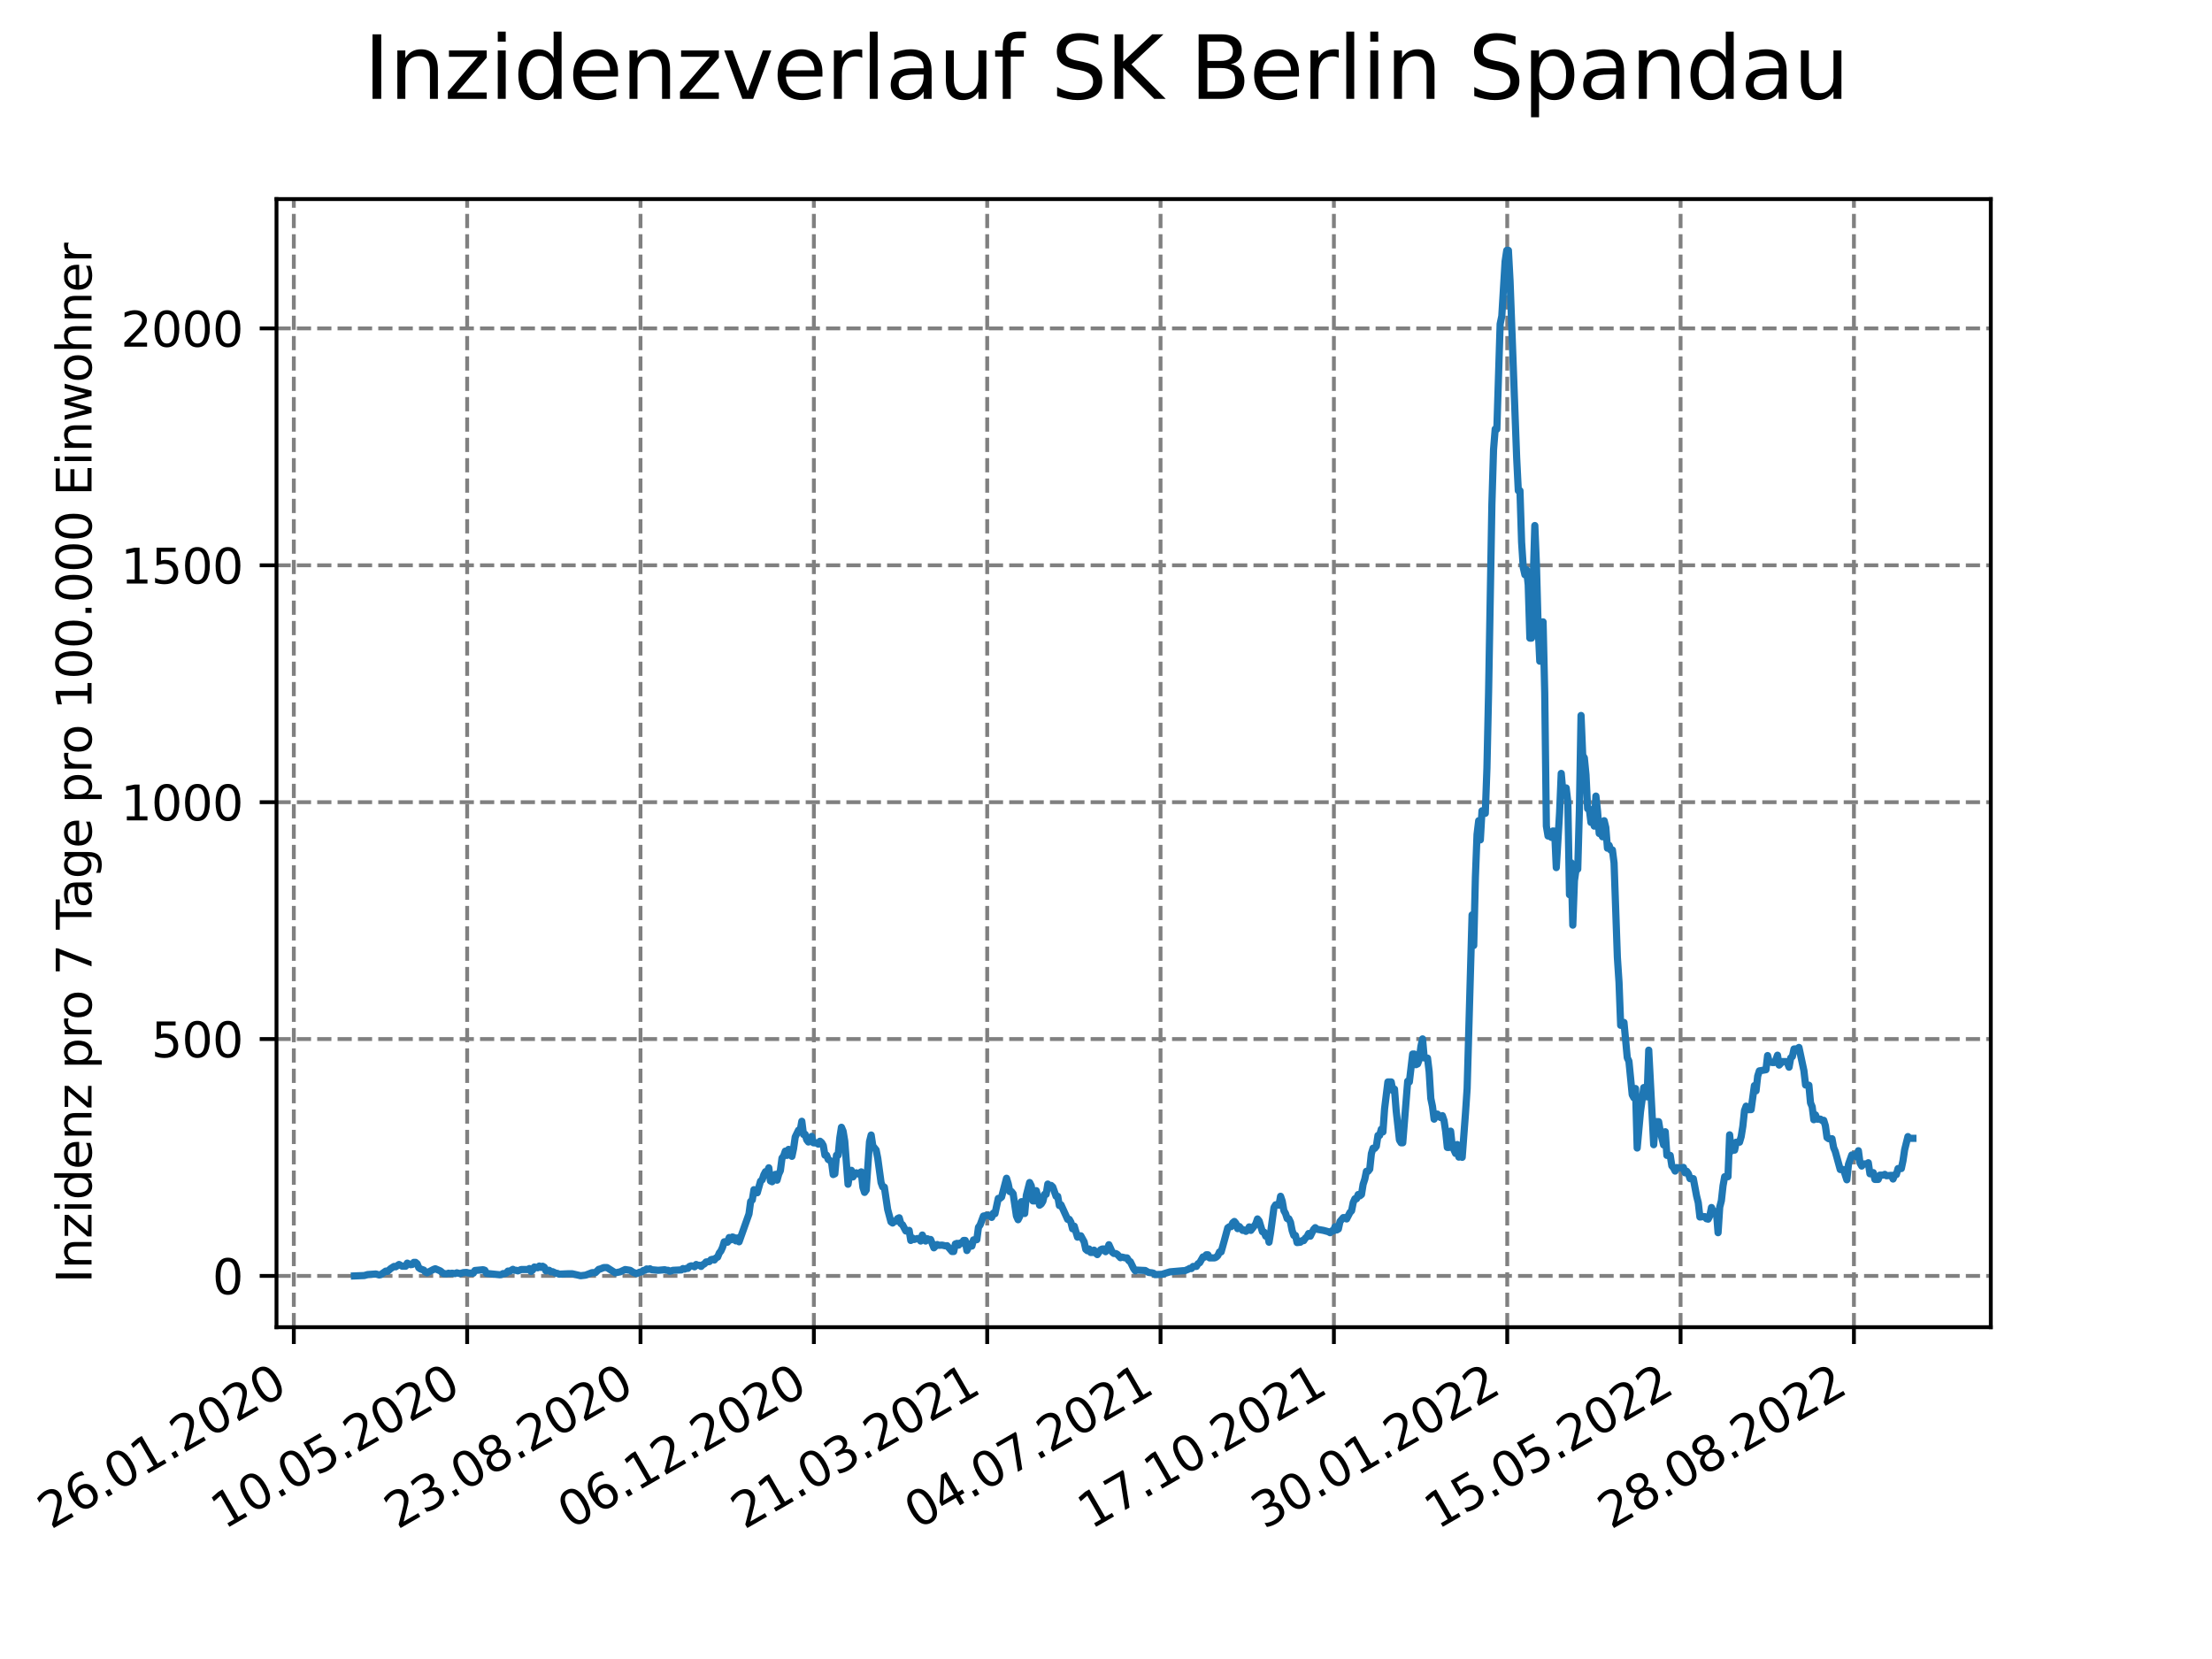 <?xml version="1.0" encoding="utf-8" standalone="no"?>
<!DOCTYPE svg PUBLIC "-//W3C//DTD SVG 1.1//EN"
  "http://www.w3.org/Graphics/SVG/1.1/DTD/svg11.dtd">
<svg xmlns:xlink="http://www.w3.org/1999/xlink" width="460.8pt" height="345.6pt" viewBox="0 0 460.8 345.6" xmlns="http://www.w3.org/2000/svg" version="1.1">
 <defs>
  <style type="text/css">*{stroke-linejoin: round; stroke-linecap: butt}</style>
 </defs>
 <g id="figure_1">
  <g id="patch_1">
   <path d="M 0 345.6 
L 460.8 345.6 
L 460.8 0 
L 0 0 
z
" style="fill: #ffffff"/>
  </g>
  <g id="axes_1">
   <g id="patch_2">
    <path d="M 57.6 276.48 
L 414.72 276.48 
L 414.72 41.472 
L 57.6 41.472 
z
" style="fill: #ffffff"/>
   </g>
   <g id="matplotlib.axis_1">
    <g id="xtick_1">
     <g id="line2d_1">
      <path d="M 61.208 276.48 
L 61.208 41.472 
" clip-path="url(#p1d74c881d7)" style="fill: none; stroke-dasharray: 2.96,1.28; stroke-dashoffset: 0; stroke: #808080; stroke-width: 0.8"/>
     </g>
     <g id="line2d_2">
      <defs>
       <path id="ma213cc1e98" d="M 0 0 
L 0 3.5 
" style="stroke: #000000; stroke-width: 0.8"/>
      </defs>
      <g>
       <use xlink:href="#ma213cc1e98" x="61.208" y="276.48" style="stroke: #000000; stroke-width: 0.8"/>
      </g>
     </g>
     <g id="text_1">
      <!-- 26.01.2020 -->
      <g transform="translate(10.583 318.689) rotate(-30) scale(0.1 -0.1)">
       <defs>
        <path id="DejaVuSans-32" d="M 1228 531 
L 3431 531 
L 3431 0 
L 469 0 
L 469 531 
Q 828 903 1448 1529 
Q 2069 2156 2228 2338 
Q 2531 2678 2651 2914 
Q 2772 3150 2772 3378 
Q 2772 3750 2511 3984 
Q 2250 4219 1831 4219 
Q 1534 4219 1204 4116 
Q 875 4013 500 3803 
L 500 4441 
Q 881 4594 1212 4672 
Q 1544 4750 1819 4750 
Q 2544 4750 2975 4387 
Q 3406 4025 3406 3419 
Q 3406 3131 3298 2873 
Q 3191 2616 2906 2266 
Q 2828 2175 2409 1742 
Q 1991 1309 1228 531 
z
" transform="scale(0.016)"/>
        <path id="DejaVuSans-36" d="M 2113 2584 
Q 1688 2584 1439 2293 
Q 1191 2003 1191 1497 
Q 1191 994 1439 701 
Q 1688 409 2113 409 
Q 2538 409 2786 701 
Q 3034 994 3034 1497 
Q 3034 2003 2786 2293 
Q 2538 2584 2113 2584 
z
M 3366 4563 
L 3366 3988 
Q 3128 4100 2886 4159 
Q 2644 4219 2406 4219 
Q 1781 4219 1451 3797 
Q 1122 3375 1075 2522 
Q 1259 2794 1537 2939 
Q 1816 3084 2150 3084 
Q 2853 3084 3261 2657 
Q 3669 2231 3669 1497 
Q 3669 778 3244 343 
Q 2819 -91 2113 -91 
Q 1303 -91 875 529 
Q 447 1150 447 2328 
Q 447 3434 972 4092 
Q 1497 4750 2381 4750 
Q 2619 4750 2861 4703 
Q 3103 4656 3366 4563 
z
" transform="scale(0.016)"/>
        <path id="DejaVuSans-2e" d="M 684 794 
L 1344 794 
L 1344 0 
L 684 0 
L 684 794 
z
" transform="scale(0.016)"/>
        <path id="DejaVuSans-30" d="M 2034 4250 
Q 1547 4250 1301 3770 
Q 1056 3291 1056 2328 
Q 1056 1369 1301 889 
Q 1547 409 2034 409 
Q 2525 409 2770 889 
Q 3016 1369 3016 2328 
Q 3016 3291 2770 3770 
Q 2525 4250 2034 4250 
z
M 2034 4750 
Q 2819 4750 3233 4129 
Q 3647 3509 3647 2328 
Q 3647 1150 3233 529 
Q 2819 -91 2034 -91 
Q 1250 -91 836 529 
Q 422 1150 422 2328 
Q 422 3509 836 4129 
Q 1250 4750 2034 4750 
z
" transform="scale(0.016)"/>
        <path id="DejaVuSans-31" d="M 794 531 
L 1825 531 
L 1825 4091 
L 703 3866 
L 703 4441 
L 1819 4666 
L 2450 4666 
L 2450 531 
L 3481 531 
L 3481 0 
L 794 0 
L 794 531 
z
" transform="scale(0.016)"/>
       </defs>
       <use xlink:href="#DejaVuSans-32"/>
       <use xlink:href="#DejaVuSans-36" x="63.623"/>
       <use xlink:href="#DejaVuSans-2e" x="127.246"/>
       <use xlink:href="#DejaVuSans-30" x="159.033"/>
       <use xlink:href="#DejaVuSans-31" x="222.656"/>
       <use xlink:href="#DejaVuSans-2e" x="286.279"/>
       <use xlink:href="#DejaVuSans-32" x="318.066"/>
       <use xlink:href="#DejaVuSans-30" x="381.689"/>
       <use xlink:href="#DejaVuSans-32" x="445.312"/>
       <use xlink:href="#DejaVuSans-30" x="508.936"/>
      </g>
     </g>
    </g>
    <g id="xtick_2">
     <g id="line2d_3">
      <path d="M 97.319 276.48 
L 97.319 41.472 
" clip-path="url(#p1d74c881d7)" style="fill: none; stroke-dasharray: 2.96,1.28; stroke-dashoffset: 0; stroke: #808080; stroke-width: 0.8"/>
     </g>
     <g id="line2d_4">
      <g>
       <use xlink:href="#ma213cc1e98" x="97.319" y="276.48" style="stroke: #000000; stroke-width: 0.8"/>
      </g>
     </g>
     <g id="text_2">
      <!-- 10.05.2020 -->
      <g transform="translate(46.694 318.689) rotate(-30) scale(0.1 -0.1)">
       <defs>
        <path id="DejaVuSans-35" d="M 691 4666 
L 3169 4666 
L 3169 4134 
L 1269 4134 
L 1269 2991 
Q 1406 3038 1543 3061 
Q 1681 3084 1819 3084 
Q 2600 3084 3056 2656 
Q 3513 2228 3513 1497 
Q 3513 744 3044 326 
Q 2575 -91 1722 -91 
Q 1428 -91 1123 -41 
Q 819 9 494 109 
L 494 744 
Q 775 591 1075 516 
Q 1375 441 1709 441 
Q 2250 441 2565 725 
Q 2881 1009 2881 1497 
Q 2881 1984 2565 2268 
Q 2250 2553 1709 2553 
Q 1456 2553 1204 2497 
Q 953 2441 691 2322 
L 691 4666 
z
" transform="scale(0.016)"/>
       </defs>
       <use xlink:href="#DejaVuSans-31"/>
       <use xlink:href="#DejaVuSans-30" x="63.623"/>
       <use xlink:href="#DejaVuSans-2e" x="127.246"/>
       <use xlink:href="#DejaVuSans-30" x="159.033"/>
       <use xlink:href="#DejaVuSans-35" x="222.656"/>
       <use xlink:href="#DejaVuSans-2e" x="286.279"/>
       <use xlink:href="#DejaVuSans-32" x="318.066"/>
       <use xlink:href="#DejaVuSans-30" x="381.689"/>
       <use xlink:href="#DejaVuSans-32" x="445.312"/>
       <use xlink:href="#DejaVuSans-30" x="508.936"/>
      </g>
     </g>
    </g>
    <g id="xtick_3">
     <g id="line2d_5">
      <path d="M 133.43 276.48 
L 133.43 41.472 
" clip-path="url(#p1d74c881d7)" style="fill: none; stroke-dasharray: 2.96,1.28; stroke-dashoffset: 0; stroke: #808080; stroke-width: 0.8"/>
     </g>
     <g id="line2d_6">
      <g>
       <use xlink:href="#ma213cc1e98" x="133.43" y="276.48" style="stroke: #000000; stroke-width: 0.8"/>
      </g>
     </g>
     <g id="text_3">
      <!-- 23.08.2020 -->
      <g transform="translate(82.805 318.689) rotate(-30) scale(0.1 -0.1)">
       <defs>
        <path id="DejaVuSans-33" d="M 2597 2516 
Q 3050 2419 3304 2112 
Q 3559 1806 3559 1356 
Q 3559 666 3084 287 
Q 2609 -91 1734 -91 
Q 1441 -91 1130 -33 
Q 819 25 488 141 
L 488 750 
Q 750 597 1062 519 
Q 1375 441 1716 441 
Q 2309 441 2620 675 
Q 2931 909 2931 1356 
Q 2931 1769 2642 2001 
Q 2353 2234 1838 2234 
L 1294 2234 
L 1294 2753 
L 1863 2753 
Q 2328 2753 2575 2939 
Q 2822 3125 2822 3475 
Q 2822 3834 2567 4026 
Q 2313 4219 1838 4219 
Q 1578 4219 1281 4162 
Q 984 4106 628 3988 
L 628 4550 
Q 988 4650 1302 4700 
Q 1616 4750 1894 4750 
Q 2613 4750 3031 4423 
Q 3450 4097 3450 3541 
Q 3450 3153 3228 2886 
Q 3006 2619 2597 2516 
z
" transform="scale(0.016)"/>
        <path id="DejaVuSans-38" d="M 2034 2216 
Q 1584 2216 1326 1975 
Q 1069 1734 1069 1313 
Q 1069 891 1326 650 
Q 1584 409 2034 409 
Q 2484 409 2743 651 
Q 3003 894 3003 1313 
Q 3003 1734 2745 1975 
Q 2488 2216 2034 2216 
z
M 1403 2484 
Q 997 2584 770 2862 
Q 544 3141 544 3541 
Q 544 4100 942 4425 
Q 1341 4750 2034 4750 
Q 2731 4750 3128 4425 
Q 3525 4100 3525 3541 
Q 3525 3141 3298 2862 
Q 3072 2584 2669 2484 
Q 3125 2378 3379 2068 
Q 3634 1759 3634 1313 
Q 3634 634 3220 271 
Q 2806 -91 2034 -91 
Q 1263 -91 848 271 
Q 434 634 434 1313 
Q 434 1759 690 2068 
Q 947 2378 1403 2484 
z
M 1172 3481 
Q 1172 3119 1398 2916 
Q 1625 2713 2034 2713 
Q 2441 2713 2670 2916 
Q 2900 3119 2900 3481 
Q 2900 3844 2670 4047 
Q 2441 4250 2034 4250 
Q 1625 4250 1398 4047 
Q 1172 3844 1172 3481 
z
" transform="scale(0.016)"/>
       </defs>
       <use xlink:href="#DejaVuSans-32"/>
       <use xlink:href="#DejaVuSans-33" x="63.623"/>
       <use xlink:href="#DejaVuSans-2e" x="127.246"/>
       <use xlink:href="#DejaVuSans-30" x="159.033"/>
       <use xlink:href="#DejaVuSans-38" x="222.656"/>
       <use xlink:href="#DejaVuSans-2e" x="286.279"/>
       <use xlink:href="#DejaVuSans-32" x="318.066"/>
       <use xlink:href="#DejaVuSans-30" x="381.689"/>
       <use xlink:href="#DejaVuSans-32" x="445.312"/>
       <use xlink:href="#DejaVuSans-30" x="508.936"/>
      </g>
     </g>
    </g>
    <g id="xtick_4">
     <g id="line2d_7">
      <path d="M 169.541 276.48 
L 169.541 41.472 
" clip-path="url(#p1d74c881d7)" style="fill: none; stroke-dasharray: 2.96,1.28; stroke-dashoffset: 0; stroke: #808080; stroke-width: 0.8"/>
     </g>
     <g id="line2d_8">
      <g>
       <use xlink:href="#ma213cc1e98" x="169.541" y="276.48" style="stroke: #000000; stroke-width: 0.8"/>
      </g>
     </g>
     <g id="text_4">
      <!-- 06.12.2020 -->
      <g transform="translate(118.916 318.689) rotate(-30) scale(0.1 -0.1)">
       <use xlink:href="#DejaVuSans-30"/>
       <use xlink:href="#DejaVuSans-36" x="63.623"/>
       <use xlink:href="#DejaVuSans-2e" x="127.246"/>
       <use xlink:href="#DejaVuSans-31" x="159.033"/>
       <use xlink:href="#DejaVuSans-32" x="222.656"/>
       <use xlink:href="#DejaVuSans-2e" x="286.279"/>
       <use xlink:href="#DejaVuSans-32" x="318.066"/>
       <use xlink:href="#DejaVuSans-30" x="381.689"/>
       <use xlink:href="#DejaVuSans-32" x="445.312"/>
       <use xlink:href="#DejaVuSans-30" x="508.936"/>
      </g>
     </g>
    </g>
    <g id="xtick_5">
     <g id="line2d_9">
      <path d="M 205.652 276.48 
L 205.652 41.472 
" clip-path="url(#p1d74c881d7)" style="fill: none; stroke-dasharray: 2.96,1.28; stroke-dashoffset: 0; stroke: #808080; stroke-width: 0.8"/>
     </g>
     <g id="line2d_10">
      <g>
       <use xlink:href="#ma213cc1e98" x="205.652" y="276.48" style="stroke: #000000; stroke-width: 0.8"/>
      </g>
     </g>
     <g id="text_5">
      <!-- 21.03.2021 -->
      <g transform="translate(155.027 318.689) rotate(-30) scale(0.1 -0.1)">
       <use xlink:href="#DejaVuSans-32"/>
       <use xlink:href="#DejaVuSans-31" x="63.623"/>
       <use xlink:href="#DejaVuSans-2e" x="127.246"/>
       <use xlink:href="#DejaVuSans-30" x="159.033"/>
       <use xlink:href="#DejaVuSans-33" x="222.656"/>
       <use xlink:href="#DejaVuSans-2e" x="286.279"/>
       <use xlink:href="#DejaVuSans-32" x="318.066"/>
       <use xlink:href="#DejaVuSans-30" x="381.689"/>
       <use xlink:href="#DejaVuSans-32" x="445.312"/>
       <use xlink:href="#DejaVuSans-31" x="508.936"/>
      </g>
     </g>
    </g>
    <g id="xtick_6">
     <g id="line2d_11">
      <path d="M 241.763 276.48 
L 241.763 41.472 
" clip-path="url(#p1d74c881d7)" style="fill: none; stroke-dasharray: 2.96,1.28; stroke-dashoffset: 0; stroke: #808080; stroke-width: 0.8"/>
     </g>
     <g id="line2d_12">
      <g>
       <use xlink:href="#ma213cc1e98" x="241.763" y="276.48" style="stroke: #000000; stroke-width: 0.8"/>
      </g>
     </g>
     <g id="text_6">
      <!-- 04.07.2021 -->
      <g transform="translate(191.138 318.689) rotate(-30) scale(0.1 -0.1)">
       <defs>
        <path id="DejaVuSans-34" d="M 2419 4116 
L 825 1625 
L 2419 1625 
L 2419 4116 
z
M 2253 4666 
L 3047 4666 
L 3047 1625 
L 3713 1625 
L 3713 1100 
L 3047 1100 
L 3047 0 
L 2419 0 
L 2419 1100 
L 313 1100 
L 313 1709 
L 2253 4666 
z
" transform="scale(0.016)"/>
        <path id="DejaVuSans-37" d="M 525 4666 
L 3525 4666 
L 3525 4397 
L 1831 0 
L 1172 0 
L 2766 4134 
L 525 4134 
L 525 4666 
z
" transform="scale(0.016)"/>
       </defs>
       <use xlink:href="#DejaVuSans-30"/>
       <use xlink:href="#DejaVuSans-34" x="63.623"/>
       <use xlink:href="#DejaVuSans-2e" x="127.246"/>
       <use xlink:href="#DejaVuSans-30" x="159.033"/>
       <use xlink:href="#DejaVuSans-37" x="222.656"/>
       <use xlink:href="#DejaVuSans-2e" x="286.279"/>
       <use xlink:href="#DejaVuSans-32" x="318.066"/>
       <use xlink:href="#DejaVuSans-30" x="381.689"/>
       <use xlink:href="#DejaVuSans-32" x="445.312"/>
       <use xlink:href="#DejaVuSans-31" x="508.936"/>
      </g>
     </g>
    </g>
    <g id="xtick_7">
     <g id="line2d_13">
      <path d="M 277.874 276.48 
L 277.874 41.472 
" clip-path="url(#p1d74c881d7)" style="fill: none; stroke-dasharray: 2.96,1.28; stroke-dashoffset: 0; stroke: #808080; stroke-width: 0.8"/>
     </g>
     <g id="line2d_14">
      <g>
       <use xlink:href="#ma213cc1e98" x="277.874" y="276.48" style="stroke: #000000; stroke-width: 0.8"/>
      </g>
     </g>
     <g id="text_7">
      <!-- 17.10.2021 -->
      <g transform="translate(227.249 318.689) rotate(-30) scale(0.1 -0.1)">
       <use xlink:href="#DejaVuSans-31"/>
       <use xlink:href="#DejaVuSans-37" x="63.623"/>
       <use xlink:href="#DejaVuSans-2e" x="127.246"/>
       <use xlink:href="#DejaVuSans-31" x="159.033"/>
       <use xlink:href="#DejaVuSans-30" x="222.656"/>
       <use xlink:href="#DejaVuSans-2e" x="286.279"/>
       <use xlink:href="#DejaVuSans-32" x="318.066"/>
       <use xlink:href="#DejaVuSans-30" x="381.689"/>
       <use xlink:href="#DejaVuSans-32" x="445.312"/>
       <use xlink:href="#DejaVuSans-31" x="508.936"/>
      </g>
     </g>
    </g>
    <g id="xtick_8">
     <g id="line2d_15">
      <path d="M 313.985 276.48 
L 313.985 41.472 
" clip-path="url(#p1d74c881d7)" style="fill: none; stroke-dasharray: 2.96,1.28; stroke-dashoffset: 0; stroke: #808080; stroke-width: 0.8"/>
     </g>
     <g id="line2d_16">
      <g>
       <use xlink:href="#ma213cc1e98" x="313.985" y="276.48" style="stroke: #000000; stroke-width: 0.8"/>
      </g>
     </g>
     <g id="text_8">
      <!-- 30.01.2022 -->
      <g transform="translate(263.36 318.689) rotate(-30) scale(0.1 -0.1)">
       <use xlink:href="#DejaVuSans-33"/>
       <use xlink:href="#DejaVuSans-30" x="63.623"/>
       <use xlink:href="#DejaVuSans-2e" x="127.246"/>
       <use xlink:href="#DejaVuSans-30" x="159.033"/>
       <use xlink:href="#DejaVuSans-31" x="222.656"/>
       <use xlink:href="#DejaVuSans-2e" x="286.279"/>
       <use xlink:href="#DejaVuSans-32" x="318.066"/>
       <use xlink:href="#DejaVuSans-30" x="381.689"/>
       <use xlink:href="#DejaVuSans-32" x="445.312"/>
       <use xlink:href="#DejaVuSans-32" x="508.936"/>
      </g>
     </g>
    </g>
    <g id="xtick_9">
     <g id="line2d_17">
      <path d="M 350.096 276.48 
L 350.096 41.472 
" clip-path="url(#p1d74c881d7)" style="fill: none; stroke-dasharray: 2.96,1.28; stroke-dashoffset: 0; stroke: #808080; stroke-width: 0.8"/>
     </g>
     <g id="line2d_18">
      <g>
       <use xlink:href="#ma213cc1e98" x="350.096" y="276.48" style="stroke: #000000; stroke-width: 0.8"/>
      </g>
     </g>
     <g id="text_9">
      <!-- 15.05.2022 -->
      <g transform="translate(299.471 318.689) rotate(-30) scale(0.1 -0.1)">
       <use xlink:href="#DejaVuSans-31"/>
       <use xlink:href="#DejaVuSans-35" x="63.623"/>
       <use xlink:href="#DejaVuSans-2e" x="127.246"/>
       <use xlink:href="#DejaVuSans-30" x="159.033"/>
       <use xlink:href="#DejaVuSans-35" x="222.656"/>
       <use xlink:href="#DejaVuSans-2e" x="286.279"/>
       <use xlink:href="#DejaVuSans-32" x="318.066"/>
       <use xlink:href="#DejaVuSans-30" x="381.689"/>
       <use xlink:href="#DejaVuSans-32" x="445.312"/>
       <use xlink:href="#DejaVuSans-32" x="508.936"/>
      </g>
     </g>
    </g>
    <g id="xtick_10">
     <g id="line2d_19">
      <path d="M 386.207 276.48 
L 386.207 41.472 
" clip-path="url(#p1d74c881d7)" style="fill: none; stroke-dasharray: 2.96,1.28; stroke-dashoffset: 0; stroke: #808080; stroke-width: 0.8"/>
     </g>
     <g id="line2d_20">
      <g>
       <use xlink:href="#ma213cc1e98" x="386.207" y="276.48" style="stroke: #000000; stroke-width: 0.8"/>
      </g>
     </g>
     <g id="text_10">
      <!-- 28.08.2022 -->
      <g transform="translate(335.581 318.689) rotate(-30) scale(0.1 -0.1)">
       <use xlink:href="#DejaVuSans-32"/>
       <use xlink:href="#DejaVuSans-38" x="63.623"/>
       <use xlink:href="#DejaVuSans-2e" x="127.246"/>
       <use xlink:href="#DejaVuSans-30" x="159.033"/>
       <use xlink:href="#DejaVuSans-38" x="222.656"/>
       <use xlink:href="#DejaVuSans-2e" x="286.279"/>
       <use xlink:href="#DejaVuSans-32" x="318.066"/>
       <use xlink:href="#DejaVuSans-30" x="381.689"/>
       <use xlink:href="#DejaVuSans-32" x="445.312"/>
       <use xlink:href="#DejaVuSans-32" x="508.936"/>
      </g>
     </g>
    </g>
   </g>
   <g id="matplotlib.axis_2">
    <g id="ytick_1">
     <g id="line2d_21">
      <path d="M 57.6 265.798 
L 414.72 265.798 
" clip-path="url(#p1d74c881d7)" style="fill: none; stroke-dasharray: 2.96,1.28; stroke-dashoffset: 0; stroke: #808080; stroke-width: 0.8"/>
     </g>
     <g id="line2d_22">
      <defs>
       <path id="m56211bef19" d="M 0 0 
L -3.5 0 
" style="stroke: #000000; stroke-width: 0.8"/>
      </defs>
      <g>
       <use xlink:href="#m56211bef19" x="57.6" y="265.798" style="stroke: #000000; stroke-width: 0.8"/>
      </g>
     </g>
     <g id="text_11">
      <!-- 0 -->
      <g transform="translate(44.237 269.597) scale(0.1 -0.1)">
       <use xlink:href="#DejaVuSans-30"/>
      </g>
     </g>
    </g>
    <g id="ytick_2">
     <g id="line2d_23">
      <path d="M 57.6 216.453 
L 414.72 216.453 
" clip-path="url(#p1d74c881d7)" style="fill: none; stroke-dasharray: 2.96,1.28; stroke-dashoffset: 0; stroke: #808080; stroke-width: 0.8"/>
     </g>
     <g id="line2d_24">
      <g>
       <use xlink:href="#m56211bef19" x="57.6" y="216.453" style="stroke: #000000; stroke-width: 0.8"/>
      </g>
     </g>
     <g id="text_12">
      <!-- 500 -->
      <g transform="translate(31.512 220.252) scale(0.1 -0.1)">
       <use xlink:href="#DejaVuSans-35"/>
       <use xlink:href="#DejaVuSans-30" x="63.623"/>
       <use xlink:href="#DejaVuSans-30" x="127.246"/>
      </g>
     </g>
    </g>
    <g id="ytick_3">
     <g id="line2d_25">
      <path d="M 57.6 167.108 
L 414.72 167.108 
" clip-path="url(#p1d74c881d7)" style="fill: none; stroke-dasharray: 2.96,1.28; stroke-dashoffset: 0; stroke: #808080; stroke-width: 0.8"/>
     </g>
     <g id="line2d_26">
      <g>
       <use xlink:href="#m56211bef19" x="57.6" y="167.108" style="stroke: #000000; stroke-width: 0.8"/>
      </g>
     </g>
     <g id="text_13">
      <!-- 1000 -->
      <g transform="translate(25.15 170.907) scale(0.1 -0.1)">
       <use xlink:href="#DejaVuSans-31"/>
       <use xlink:href="#DejaVuSans-30" x="63.623"/>
       <use xlink:href="#DejaVuSans-30" x="127.246"/>
       <use xlink:href="#DejaVuSans-30" x="190.869"/>
      </g>
     </g>
    </g>
    <g id="ytick_4">
     <g id="line2d_27">
      <path d="M 57.6 117.762 
L 414.72 117.762 
" clip-path="url(#p1d74c881d7)" style="fill: none; stroke-dasharray: 2.96,1.28; stroke-dashoffset: 0; stroke: #808080; stroke-width: 0.8"/>
     </g>
     <g id="line2d_28">
      <g>
       <use xlink:href="#m56211bef19" x="57.6" y="117.762" style="stroke: #000000; stroke-width: 0.8"/>
      </g>
     </g>
     <g id="text_14">
      <!-- 1500 -->
      <g transform="translate(25.15 121.562) scale(0.1 -0.1)">
       <use xlink:href="#DejaVuSans-31"/>
       <use xlink:href="#DejaVuSans-35" x="63.623"/>
       <use xlink:href="#DejaVuSans-30" x="127.246"/>
       <use xlink:href="#DejaVuSans-30" x="190.869"/>
      </g>
     </g>
    </g>
    <g id="ytick_5">
     <g id="line2d_29">
      <path d="M 57.6 68.417 
L 414.72 68.417 
" clip-path="url(#p1d74c881d7)" style="fill: none; stroke-dasharray: 2.96,1.28; stroke-dashoffset: 0; stroke: #808080; stroke-width: 0.8"/>
     </g>
     <g id="line2d_30">
      <g>
       <use xlink:href="#m56211bef19" x="57.6" y="68.417" style="stroke: #000000; stroke-width: 0.8"/>
      </g>
     </g>
     <g id="text_15">
      <!-- 2000 -->
      <g transform="translate(25.15 72.216) scale(0.1 -0.1)">
       <use xlink:href="#DejaVuSans-32"/>
       <use xlink:href="#DejaVuSans-30" x="63.623"/>
       <use xlink:href="#DejaVuSans-30" x="127.246"/>
       <use xlink:href="#DejaVuSans-30" x="190.869"/>
      </g>
     </g>
    </g>
    <g id="text_16">
     <!-- Inzidenz pro 7 Tage pro 100.000 Einwohner -->
     <g transform="translate(19.07 267.301) rotate(-90) scale(0.1 -0.1)">
      <defs>
       <path id="DejaVuSans-49" d="M 628 4666 
L 1259 4666 
L 1259 0 
L 628 0 
L 628 4666 
z
" transform="scale(0.016)"/>
       <path id="DejaVuSans-6e" d="M 3513 2113 
L 3513 0 
L 2938 0 
L 2938 2094 
Q 2938 2591 2744 2837 
Q 2550 3084 2163 3084 
Q 1697 3084 1428 2787 
Q 1159 2491 1159 1978 
L 1159 0 
L 581 0 
L 581 3500 
L 1159 3500 
L 1159 2956 
Q 1366 3272 1645 3428 
Q 1925 3584 2291 3584 
Q 2894 3584 3203 3211 
Q 3513 2838 3513 2113 
z
" transform="scale(0.016)"/>
       <path id="DejaVuSans-7a" d="M 353 3500 
L 3084 3500 
L 3084 2975 
L 922 459 
L 3084 459 
L 3084 0 
L 275 0 
L 275 525 
L 2438 3041 
L 353 3041 
L 353 3500 
z
" transform="scale(0.016)"/>
       <path id="DejaVuSans-69" d="M 603 3500 
L 1178 3500 
L 1178 0 
L 603 0 
L 603 3500 
z
M 603 4863 
L 1178 4863 
L 1178 4134 
L 603 4134 
L 603 4863 
z
" transform="scale(0.016)"/>
       <path id="DejaVuSans-64" d="M 2906 2969 
L 2906 4863 
L 3481 4863 
L 3481 0 
L 2906 0 
L 2906 525 
Q 2725 213 2448 61 
Q 2172 -91 1784 -91 
Q 1150 -91 751 415 
Q 353 922 353 1747 
Q 353 2572 751 3078 
Q 1150 3584 1784 3584 
Q 2172 3584 2448 3432 
Q 2725 3281 2906 2969 
z
M 947 1747 
Q 947 1113 1208 752 
Q 1469 391 1925 391 
Q 2381 391 2643 752 
Q 2906 1113 2906 1747 
Q 2906 2381 2643 2742 
Q 2381 3103 1925 3103 
Q 1469 3103 1208 2742 
Q 947 2381 947 1747 
z
" transform="scale(0.016)"/>
       <path id="DejaVuSans-65" d="M 3597 1894 
L 3597 1613 
L 953 1613 
Q 991 1019 1311 708 
Q 1631 397 2203 397 
Q 2534 397 2845 478 
Q 3156 559 3463 722 
L 3463 178 
Q 3153 47 2828 -22 
Q 2503 -91 2169 -91 
Q 1331 -91 842 396 
Q 353 884 353 1716 
Q 353 2575 817 3079 
Q 1281 3584 2069 3584 
Q 2775 3584 3186 3129 
Q 3597 2675 3597 1894 
z
M 3022 2063 
Q 3016 2534 2758 2815 
Q 2500 3097 2075 3097 
Q 1594 3097 1305 2825 
Q 1016 2553 972 2059 
L 3022 2063 
z
" transform="scale(0.016)"/>
       <path id="DejaVuSans-20" transform="scale(0.016)"/>
       <path id="DejaVuSans-70" d="M 1159 525 
L 1159 -1331 
L 581 -1331 
L 581 3500 
L 1159 3500 
L 1159 2969 
Q 1341 3281 1617 3432 
Q 1894 3584 2278 3584 
Q 2916 3584 3314 3078 
Q 3713 2572 3713 1747 
Q 3713 922 3314 415 
Q 2916 -91 2278 -91 
Q 1894 -91 1617 61 
Q 1341 213 1159 525 
z
M 3116 1747 
Q 3116 2381 2855 2742 
Q 2594 3103 2138 3103 
Q 1681 3103 1420 2742 
Q 1159 2381 1159 1747 
Q 1159 1113 1420 752 
Q 1681 391 2138 391 
Q 2594 391 2855 752 
Q 3116 1113 3116 1747 
z
" transform="scale(0.016)"/>
       <path id="DejaVuSans-72" d="M 2631 2963 
Q 2534 3019 2420 3045 
Q 2306 3072 2169 3072 
Q 1681 3072 1420 2755 
Q 1159 2438 1159 1844 
L 1159 0 
L 581 0 
L 581 3500 
L 1159 3500 
L 1159 2956 
Q 1341 3275 1631 3429 
Q 1922 3584 2338 3584 
Q 2397 3584 2469 3576 
Q 2541 3569 2628 3553 
L 2631 2963 
z
" transform="scale(0.016)"/>
       <path id="DejaVuSans-6f" d="M 1959 3097 
Q 1497 3097 1228 2736 
Q 959 2375 959 1747 
Q 959 1119 1226 758 
Q 1494 397 1959 397 
Q 2419 397 2687 759 
Q 2956 1122 2956 1747 
Q 2956 2369 2687 2733 
Q 2419 3097 1959 3097 
z
M 1959 3584 
Q 2709 3584 3137 3096 
Q 3566 2609 3566 1747 
Q 3566 888 3137 398 
Q 2709 -91 1959 -91 
Q 1206 -91 779 398 
Q 353 888 353 1747 
Q 353 2609 779 3096 
Q 1206 3584 1959 3584 
z
" transform="scale(0.016)"/>
       <path id="DejaVuSans-54" d="M -19 4666 
L 3928 4666 
L 3928 4134 
L 2272 4134 
L 2272 0 
L 1638 0 
L 1638 4134 
L -19 4134 
L -19 4666 
z
" transform="scale(0.016)"/>
       <path id="DejaVuSans-61" d="M 2194 1759 
Q 1497 1759 1228 1600 
Q 959 1441 959 1056 
Q 959 750 1161 570 
Q 1363 391 1709 391 
Q 2188 391 2477 730 
Q 2766 1069 2766 1631 
L 2766 1759 
L 2194 1759 
z
M 3341 1997 
L 3341 0 
L 2766 0 
L 2766 531 
Q 2569 213 2275 61 
Q 1981 -91 1556 -91 
Q 1019 -91 701 211 
Q 384 513 384 1019 
Q 384 1609 779 1909 
Q 1175 2209 1959 2209 
L 2766 2209 
L 2766 2266 
Q 2766 2663 2505 2880 
Q 2244 3097 1772 3097 
Q 1472 3097 1187 3025 
Q 903 2953 641 2809 
L 641 3341 
Q 956 3463 1253 3523 
Q 1550 3584 1831 3584 
Q 2591 3584 2966 3190 
Q 3341 2797 3341 1997 
z
" transform="scale(0.016)"/>
       <path id="DejaVuSans-67" d="M 2906 1791 
Q 2906 2416 2648 2759 
Q 2391 3103 1925 3103 
Q 1463 3103 1205 2759 
Q 947 2416 947 1791 
Q 947 1169 1205 825 
Q 1463 481 1925 481 
Q 2391 481 2648 825 
Q 2906 1169 2906 1791 
z
M 3481 434 
Q 3481 -459 3084 -895 
Q 2688 -1331 1869 -1331 
Q 1566 -1331 1297 -1286 
Q 1028 -1241 775 -1147 
L 775 -588 
Q 1028 -725 1275 -790 
Q 1522 -856 1778 -856 
Q 2344 -856 2625 -561 
Q 2906 -266 2906 331 
L 2906 616 
Q 2728 306 2450 153 
Q 2172 0 1784 0 
Q 1141 0 747 490 
Q 353 981 353 1791 
Q 353 2603 747 3093 
Q 1141 3584 1784 3584 
Q 2172 3584 2450 3431 
Q 2728 3278 2906 2969 
L 2906 3500 
L 3481 3500 
L 3481 434 
z
" transform="scale(0.016)"/>
       <path id="DejaVuSans-45" d="M 628 4666 
L 3578 4666 
L 3578 4134 
L 1259 4134 
L 1259 2753 
L 3481 2753 
L 3481 2222 
L 1259 2222 
L 1259 531 
L 3634 531 
L 3634 0 
L 628 0 
L 628 4666 
z
" transform="scale(0.016)"/>
       <path id="DejaVuSans-77" d="M 269 3500 
L 844 3500 
L 1563 769 
L 2278 3500 
L 2956 3500 
L 3675 769 
L 4391 3500 
L 4966 3500 
L 4050 0 
L 3372 0 
L 2619 2869 
L 1863 0 
L 1184 0 
L 269 3500 
z
" transform="scale(0.016)"/>
       <path id="DejaVuSans-68" d="M 3513 2113 
L 3513 0 
L 2938 0 
L 2938 2094 
Q 2938 2591 2744 2837 
Q 2550 3084 2163 3084 
Q 1697 3084 1428 2787 
Q 1159 2491 1159 1978 
L 1159 0 
L 581 0 
L 581 4863 
L 1159 4863 
L 1159 2956 
Q 1366 3272 1645 3428 
Q 1925 3584 2291 3584 
Q 2894 3584 3203 3211 
Q 3513 2838 3513 2113 
z
" transform="scale(0.016)"/>
      </defs>
      <use xlink:href="#DejaVuSans-49"/>
      <use xlink:href="#DejaVuSans-6e" x="29.492"/>
      <use xlink:href="#DejaVuSans-7a" x="92.871"/>
      <use xlink:href="#DejaVuSans-69" x="145.361"/>
      <use xlink:href="#DejaVuSans-64" x="173.145"/>
      <use xlink:href="#DejaVuSans-65" x="236.621"/>
      <use xlink:href="#DejaVuSans-6e" x="298.145"/>
      <use xlink:href="#DejaVuSans-7a" x="361.523"/>
      <use xlink:href="#DejaVuSans-20" x="414.014"/>
      <use xlink:href="#DejaVuSans-70" x="445.801"/>
      <use xlink:href="#DejaVuSans-72" x="509.277"/>
      <use xlink:href="#DejaVuSans-6f" x="548.141"/>
      <use xlink:href="#DejaVuSans-20" x="609.322"/>
      <use xlink:href="#DejaVuSans-37" x="641.109"/>
      <use xlink:href="#DejaVuSans-20" x="704.732"/>
      <use xlink:href="#DejaVuSans-54" x="736.52"/>
      <use xlink:href="#DejaVuSans-61" x="781.104"/>
      <use xlink:href="#DejaVuSans-67" x="842.383"/>
      <use xlink:href="#DejaVuSans-65" x="905.859"/>
      <use xlink:href="#DejaVuSans-20" x="967.383"/>
      <use xlink:href="#DejaVuSans-70" x="999.17"/>
      <use xlink:href="#DejaVuSans-72" x="1062.646"/>
      <use xlink:href="#DejaVuSans-6f" x="1101.51"/>
      <use xlink:href="#DejaVuSans-20" x="1162.691"/>
      <use xlink:href="#DejaVuSans-31" x="1194.479"/>
      <use xlink:href="#DejaVuSans-30" x="1258.102"/>
      <use xlink:href="#DejaVuSans-30" x="1321.725"/>
      <use xlink:href="#DejaVuSans-2e" x="1385.348"/>
      <use xlink:href="#DejaVuSans-30" x="1417.135"/>
      <use xlink:href="#DejaVuSans-30" x="1480.758"/>
      <use xlink:href="#DejaVuSans-30" x="1544.381"/>
      <use xlink:href="#DejaVuSans-20" x="1608.004"/>
      <use xlink:href="#DejaVuSans-45" x="1639.791"/>
      <use xlink:href="#DejaVuSans-69" x="1702.975"/>
      <use xlink:href="#DejaVuSans-6e" x="1730.758"/>
      <use xlink:href="#DejaVuSans-77" x="1794.137"/>
      <use xlink:href="#DejaVuSans-6f" x="1875.924"/>
      <use xlink:href="#DejaVuSans-68" x="1937.105"/>
      <use xlink:href="#DejaVuSans-6e" x="2000.484"/>
      <use xlink:href="#DejaVuSans-65" x="2063.863"/>
      <use xlink:href="#DejaVuSans-72" x="2125.387"/>
     </g>
    </g>
   </g>
   <g id="line2d_31">
    <path d="M 73.833 265.798 
L 75.896 265.717 
L 76.584 265.515 
L 78.304 265.394 
L 78.991 265.596 
L 79.335 265.515 
L 80.367 264.789 
L 80.711 264.869 
L 81.399 264.264 
L 82.087 263.82 
L 82.431 263.9 
L 83.118 263.416 
L 83.806 263.779 
L 84.494 263.779 
L 84.838 263.133 
L 85.526 263.456 
L 85.87 263.416 
L 86.214 262.972 
L 86.558 262.972 
L 86.901 263.254 
L 87.245 264.102 
L 87.589 264.344 
L 88.277 264.587 
L 88.621 264.99 
L 88.965 265.152 
L 90.341 264.425 
L 90.684 264.304 
L 91.716 264.748 
L 92.404 265.313 
L 93.092 265.354 
L 93.436 265.233 
L 93.78 265.313 
L 94.124 265.233 
L 94.811 265.313 
L 95.155 265.152 
L 95.843 265.313 
L 96.531 265.112 
L 97.219 265.071 
L 97.563 265.192 
L 98.595 265.233 
L 98.938 264.667 
L 100.658 264.506 
L 101.002 264.627 
L 101.346 265.273 
L 104.097 265.556 
L 104.441 265.515 
L 104.785 265.313 
L 105.129 265.313 
L 105.473 265.192 
L 105.817 264.789 
L 106.161 264.829 
L 106.848 264.425 
L 107.192 264.627 
L 107.536 264.627 
L 107.88 264.748 
L 108.568 264.466 
L 109.944 264.466 
L 110.288 264.264 
L 110.631 264.869 
L 110.975 264.546 
L 111.319 263.941 
L 112.007 264.102 
L 112.351 263.739 
L 112.695 264.021 
L 113.039 263.779 
L 113.383 263.981 
L 113.727 264.748 
L 114.071 264.627 
L 114.415 264.627 
L 114.758 264.95 
L 115.102 264.91 
L 115.79 265.233 
L 116.134 265.273 
L 116.478 265.434 
L 118.198 265.354 
L 118.885 265.354 
L 119.229 265.354 
L 119.917 265.515 
L 120.949 265.757 
L 121.637 265.677 
L 121.981 265.636 
L 123.356 265.112 
L 124.044 265.112 
L 124.732 264.425 
L 125.076 264.344 
L 125.764 264.062 
L 126.452 264.062 
L 128.171 265.152 
L 129.203 264.95 
L 130.235 264.466 
L 131.266 264.627 
L 131.954 265.071 
L 132.642 265.313 
L 133.33 264.99 
L 133.674 264.95 
L 134.018 264.667 
L 134.362 264.627 
L 134.705 264.344 
L 135.049 264.425 
L 135.393 264.304 
L 135.737 264.506 
L 137.113 264.627 
L 138.489 264.506 
L 138.832 264.627 
L 139.176 264.627 
L 139.52 264.829 
L 140.208 264.627 
L 141.928 264.546 
L 142.272 264.264 
L 142.615 264.385 
L 142.959 264.223 
L 143.303 264.223 
L 143.647 263.82 
L 143.991 263.699 
L 144.335 263.739 
L 144.679 263.9 
L 145.023 263.416 
L 145.367 263.577 
L 145.711 263.577 
L 146.055 263.82 
L 146.399 263.456 
L 146.742 263.295 
L 147.086 262.891 
L 147.774 262.81 
L 148.118 262.407 
L 148.462 262.326 
L 148.806 262.487 
L 149.15 262.043 
L 149.494 261.882 
L 149.838 261.034 
L 150.182 260.59 
L 150.525 259.823 
L 150.869 258.693 
L 151.213 258.652 
L 151.557 258.773 
L 151.901 257.804 
L 152.245 258.289 
L 152.589 257.683 
L 152.933 257.804 
L 153.277 258.491 
L 153.621 257.885 
L 153.965 258.693 
L 156.028 252.879 
L 156.372 250.295 
L 156.716 249.972 
L 157.06 247.833 
L 157.404 248.035 
L 157.748 248.479 
L 158.436 246.056 
L 158.779 245.774 
L 159.123 244.724 
L 159.467 244.078 
L 159.811 244.159 
L 160.155 243.271 
L 160.499 246.016 
L 160.843 246.177 
L 161.531 244.643 
L 161.875 245.855 
L 162.219 244.603 
L 162.562 243.876 
L 162.906 241.252 
L 163.25 240.808 
L 163.594 239.799 
L 163.938 240.687 
L 164.282 239.436 
L 164.626 240.526 
L 164.97 240.889 
L 165.314 239.274 
L 165.658 236.852 
L 166.346 235.439 
L 166.689 235.52 
L 167.033 233.582 
L 167.377 236.327 
L 167.721 236.287 
L 168.065 237.457 
L 168.409 237.901 
L 168.753 237.498 
L 169.097 236.731 
L 169.441 238.063 
L 170.129 238.103 
L 170.472 238.345 
L 170.816 237.74 
L 171.16 238.023 
L 171.504 238.628 
L 171.848 240.647 
L 172.192 240.647 
L 172.536 241.535 
L 172.88 241.737 
L 173.224 242.1 
L 173.568 244.684 
L 173.912 244.522 
L 174.256 240.647 
L 174.599 240.647 
L 174.943 237.054 
L 175.287 234.833 
L 175.631 235.641 
L 175.975 237.7 
L 176.663 246.702 
L 177.007 244.563 
L 177.351 243.796 
L 177.695 245.168 
L 178.039 244.482 
L 178.382 244.32 
L 178.726 244.563 
L 179.414 244.119 
L 179.758 247.348 
L 180.102 248.398 
L 180.446 247.913 
L 181.134 237.821 
L 181.478 236.448 
L 181.822 238.709 
L 182.509 239.557 
L 182.853 241.293 
L 183.541 246.339 
L 183.885 247.268 
L 184.229 247.308 
L 184.917 251.951 
L 185.605 254.534 
L 185.949 254.777 
L 186.293 254.413 
L 186.636 254.413 
L 186.98 253.848 
L 187.324 253.687 
L 187.668 254.898 
L 188.012 255.14 
L 188.7 256.432 
L 189.044 256.432 
L 189.388 256.311 
L 189.732 258.41 
L 190.076 257.885 
L 190.419 258.208 
L 191.107 258.006 
L 191.451 258.006 
L 191.795 258.531 
L 192.139 257.28 
L 192.483 258.047 
L 192.827 258.531 
L 193.171 258.047 
L 193.515 258.208 
L 193.859 258.208 
L 194.546 259.944 
L 195.234 259.258 
L 195.578 259.419 
L 196.266 259.379 
L 196.954 259.54 
L 197.298 259.5 
L 198.329 260.711 
L 198.673 260.711 
L 199.017 259.137 
L 199.361 259.015 
L 199.705 259.379 
L 200.049 258.935 
L 200.393 259.015 
L 200.737 258.41 
L 201.081 258.41 
L 201.425 260.509 
L 202.113 259.096 
L 202.456 259.581 
L 202.8 258.289 
L 203.488 258.248 
L 203.832 255.665 
L 204.176 255.18 
L 204.864 253.323 
L 205.552 253.202 
L 206.24 253.162 
L 206.583 253.606 
L 206.927 252.718 
L 207.271 252.839 
L 207.959 249.649 
L 208.303 249.649 
L 208.647 249.367 
L 209.679 245.451 
L 210.023 246.581 
L 210.366 248.236 
L 210.71 248.236 
L 211.054 248.68 
L 211.742 253.323 
L 212.086 254.09 
L 212.43 253.404 
L 212.774 250.336 
L 213.118 250.336 
L 213.462 252.798 
L 213.806 249.003 
L 214.493 246.339 
L 214.837 247.025 
L 215.181 250.174 
L 215.525 250.174 
L 215.869 248.035 
L 216.213 249.326 
L 216.557 251.062 
L 216.901 250.82 
L 217.245 250.255 
L 217.589 248.802 
L 217.933 248.802 
L 218.276 246.662 
L 218.62 247.066 
L 218.964 246.945 
L 219.308 247.268 
L 219.996 249.205 
L 220.34 249.205 
L 220.684 251.143 
L 221.028 250.982 
L 222.06 253.242 
L 222.403 254.009 
L 222.747 254.009 
L 223.091 254.615 
L 223.435 255.988 
L 223.779 255.422 
L 224.467 257.724 
L 224.811 257.441 
L 225.155 257.441 
L 225.843 258.693 
L 226.187 260.267 
L 226.53 260.55 
L 226.874 260.186 
L 227.218 260.913 
L 227.562 260.913 
L 227.906 260.428 
L 228.25 261.034 
L 228.594 261.357 
L 229.282 260.348 
L 229.626 260.186 
L 229.97 260.186 
L 230.313 260.751 
L 230.657 260.307 
L 231.001 259.298 
L 231.689 260.832 
L 232.033 261.115 
L 232.377 261.115 
L 232.721 261.276 
L 233.409 262.003 
L 233.753 261.882 
L 234.44 262.043 
L 234.784 262.043 
L 235.128 262.609 
L 235.472 262.851 
L 236.16 264.264 
L 236.504 264.748 
L 236.848 264.587 
L 238.567 264.667 
L 239.255 265.071 
L 239.943 265.152 
L 240.287 265.233 
L 240.631 265.515 
L 241.663 265.475 
L 242.007 265.475 
L 243.726 264.95 
L 246.477 264.708 
L 246.821 264.708 
L 247.509 264.425 
L 247.853 264.223 
L 248.197 264.264 
L 248.541 263.82 
L 249.229 263.82 
L 249.573 263.254 
L 249.917 263.053 
L 250.604 261.841 
L 250.948 261.882 
L 251.292 261.397 
L 251.636 261.397 
L 251.98 262.043 
L 253.012 262.043 
L 253.356 261.882 
L 253.7 261.559 
L 254.044 260.792 
L 254.387 260.792 
L 255.075 258.329 
L 255.763 255.786 
L 256.107 255.544 
L 256.451 255.544 
L 256.795 254.736 
L 257.139 254.454 
L 257.483 254.857 
L 257.827 255.947 
L 258.17 255.503 
L 258.858 256.311 
L 259.202 256.23 
L 259.546 256.512 
L 259.89 256.27 
L 260.234 255.584 
L 260.578 256.311 
L 261.266 255.422 
L 261.61 254.938 
L 261.954 253.929 
L 262.297 254.332 
L 262.985 256.593 
L 263.329 256.674 
L 263.673 257.522 
L 264.017 257.118 
L 264.361 258.773 
L 264.705 256.674 
L 265.393 251.547 
L 265.737 250.982 
L 266.08 250.941 
L 266.424 251.062 
L 266.768 249.205 
L 267.112 250.215 
L 267.456 252.193 
L 267.8 252.798 
L 268.144 253.848 
L 268.488 253.888 
L 268.832 254.615 
L 269.176 256.351 
L 269.52 257.36 
L 269.864 257.36 
L 270.207 258.854 
L 270.895 258.773 
L 271.239 258.45 
L 271.583 258.45 
L 271.927 257.925 
L 272.271 257.643 
L 272.615 256.957 
L 272.959 257.522 
L 273.647 256.109 
L 273.991 255.745 
L 274.334 256.068 
L 275.71 256.311 
L 276.742 256.593 
L 277.086 256.795 
L 277.43 256.432 
L 277.774 256.432 
L 278.117 255.544 
L 278.461 256.23 
L 278.805 256.028 
L 279.149 254.454 
L 279.837 253.646 
L 280.181 253.646 
L 280.525 253.929 
L 281.213 252.596 
L 281.557 252.233 
L 281.901 250.497 
L 282.244 249.73 
L 282.588 249.73 
L 282.932 248.842 
L 283.276 249.125 
L 283.62 248.842 
L 283.964 246.702 
L 284.308 245.653 
L 284.652 243.997 
L 284.996 243.997 
L 285.34 243.553 
L 285.684 240.324 
L 286.027 239.193 
L 286.371 239.234 
L 286.715 238.79 
L 287.059 236.529 
L 287.403 236.529 
L 287.747 235.237 
L 288.091 235.802 
L 288.435 230.958 
L 289.123 225.386 
L 289.811 225.386 
L 290.154 227.203 
L 290.498 226.88 
L 290.842 231.281 
L 291.53 237.498 
L 291.874 238.063 
L 292.218 238.063 
L 293.25 225.225 
L 293.594 225.386 
L 294.281 219.573 
L 294.625 219.573 
L 294.969 221.793 
L 295.313 221.632 
L 295.657 220.703 
L 296.001 217.998 
L 296.345 216.424 
L 296.689 220.38 
L 297.377 220.421 
L 297.721 223.247 
L 298.064 228.818 
L 298.408 230.473 
L 298.752 233.138 
L 299.096 232.088 
L 299.44 232.088 
L 299.784 232.613 
L 300.128 232.815 
L 300.472 232.411 
L 300.816 233.42 
L 301.16 235.721 
L 301.504 239.032 
L 301.848 239.032 
L 302.191 235.641 
L 302.535 238.749 
L 303.223 240.283 
L 303.567 238.426 
L 303.911 241.05 
L 304.255 240.768 
L 304.599 241.091 
L 305.287 231.886 
L 305.631 226.759 
L 306.662 190.587 
L 307.006 196.965 
L 307.35 182.795 
L 307.694 173.833 
L 308.038 170.966 
L 308.382 174.963 
L 308.726 168.907 
L 309.07 169.271 
L 309.414 169.432 
L 309.758 159.985 
L 310.101 144.16 
L 310.789 105 
L 311.133 93.656 
L 311.477 89.376 
L 311.821 89.417 
L 312.509 67.495 
L 312.853 65.84 
L 313.541 54.455 
L 313.884 52.154 
L 314.228 52.154 
L 314.572 58.533 
L 315.948 95.351 
L 316.292 102.214 
L 316.636 102.214 
L 316.98 112.993 
L 317.324 118.242 
L 317.668 119.735 
L 318.011 118.686 
L 318.355 121.835 
L 318.699 132.937 
L 319.043 132.937 
L 319.731 109.481 
L 320.075 117.878 
L 320.419 130.514 
L 320.763 137.741 
L 321.107 129.586 
L 321.451 129.545 
L 321.795 144.362 
L 322.138 172.097 
L 322.482 174.156 
L 322.826 173.469 
L 323.17 174.438 
L 323.514 173.106 
L 323.858 173.146 
L 324.202 180.736 
L 324.89 169.311 
L 325.234 161.116 
L 325.578 164.991 
L 325.921 164.143 
L 326.265 164.143 
L 326.609 167.131 
L 326.953 186.388 
L 327.297 179.727 
L 327.641 192.726 
L 327.985 183.441 
L 328.329 181.099 
L 328.673 181.059 
L 329.017 168.665 
L 329.361 149.045 
L 329.705 157.321 
L 330.048 157.886 
L 330.392 161.398 
L 330.736 168.463 
L 331.08 168.504 
L 331.424 171.33 
L 331.768 170.522 
L 332.112 172.097 
L 332.456 165.839 
L 332.8 169.028 
L 333.144 173.631 
L 333.488 173.631 
L 333.831 174.317 
L 334.175 170.966 
L 334.519 172.379 
L 334.863 176.699 
L 335.207 176.093 
L 335.551 177.103 
L 335.895 177.062 
L 336.239 179.767 
L 336.927 199.428 
L 337.271 204.636 
L 337.615 213.598 
L 337.958 212.952 
L 338.302 212.992 
L 338.99 220.34 
L 339.334 221.067 
L 340.022 228.051 
L 340.366 228.697 
L 340.71 226.759 
L 341.054 239.153 
L 341.742 231.604 
L 342.429 226.557 
L 342.773 226.557 
L 343.117 228.495 
L 343.461 218.766 
L 344.493 238.467 
L 344.837 233.662 
L 345.525 233.662 
L 345.868 235.721 
L 346.556 238.507 
L 346.9 235.762 
L 347.244 240.687 
L 347.932 240.687 
L 348.276 242.867 
L 348.62 243.271 
L 348.964 243.957 
L 349.308 243.23 
L 349.995 243.311 
L 350.339 243.311 
L 350.683 243.19 
L 351.027 244.32 
L 351.371 243.997 
L 351.715 244.482 
L 352.059 245.532 
L 352.747 245.532 
L 353.435 249.165 
L 353.778 250.538 
L 354.122 253.525 
L 354.81 253.444 
L 355.154 253.444 
L 355.498 253.888 
L 355.842 253.969 
L 356.186 253.283 
L 356.53 251.547 
L 356.874 252.395 
L 357.562 252.395 
L 357.905 256.795 
L 358.249 251.466 
L 358.593 250.134 
L 358.937 247.025 
L 359.281 245.128 
L 359.969 245.128 
L 360.313 236.408 
L 360.657 239.799 
L 361.001 239.113 
L 361.345 239.597 
L 361.689 237.942 
L 362.376 237.942 
L 362.72 236.771 
L 363.064 234.631 
L 363.408 231.361 
L 363.752 230.433 
L 364.096 231.159 
L 364.784 231.159 
L 365.472 226.153 
L 365.815 227.243 
L 366.159 224.175 
L 366.503 223.085 
L 367.879 222.843 
L 368.223 219.896 
L 368.567 221.228 
L 369.255 221.349 
L 369.599 221.349 
L 369.942 220.784 
L 370.286 219.815 
L 370.63 221.874 
L 371.318 221.147 
L 372.006 221.147 
L 372.35 221.43 
L 372.694 222.318 
L 373.038 220.38 
L 373.382 220.098 
L 373.725 218.523 
L 374.413 218.483 
L 374.757 218.2 
L 375.789 223.045 
L 376.133 226.032 
L 376.821 226.073 
L 377.165 229.746 
L 377.509 230.554 
L 377.852 233.259 
L 378.196 232.249 
L 378.54 233.138 
L 379.228 233.138 
L 379.572 233.42 
L 379.916 233.38 
L 380.26 234.51 
L 380.604 236.973 
L 380.948 237.215 
L 381.636 237.215 
L 381.979 239.072 
L 382.323 239.88 
L 383.355 243.634 
L 384.043 243.634 
L 384.731 245.774 
L 385.075 242.544 
L 385.762 240.606 
L 386.45 240.606 
L 386.794 241.01 
L 387.138 239.718 
L 387.482 242.302 
L 387.826 242.907 
L 388.17 242.463 
L 388.858 242.463 
L 389.202 242.221 
L 389.546 244.522 
L 390.233 244.28 
L 390.577 245.693 
L 391.265 245.693 
L 391.609 244.805 
L 392.297 244.805 
L 392.641 244.643 
L 392.985 244.926 
L 394.016 244.845 
L 394.36 245.612 
L 394.704 244.724 
L 395.048 244.684 
L 395.392 243.432 
L 396.08 243.432 
L 396.424 241.817 
L 396.768 239.516 
L 397.456 236.771 
L 397.799 237.134 
L 398.487 237.134 
L 398.487 237.134 
" clip-path="url(#p1d74c881d7)" style="fill: none; stroke: #1f77b4; stroke-width: 1.5; stroke-linecap: square"/>
   </g>
   <g id="patch_3">
    <path d="M 57.6 276.48 
L 57.6 41.472 
" style="fill: none; stroke: #000000; stroke-width: 0.8; stroke-linejoin: miter; stroke-linecap: square"/>
   </g>
   <g id="patch_4">
    <path d="M 414.72 276.48 
L 414.72 41.472 
" style="fill: none; stroke: #000000; stroke-width: 0.8; stroke-linejoin: miter; stroke-linecap: square"/>
   </g>
   <g id="patch_5">
    <path d="M 57.6 276.48 
L 414.72 276.48 
" style="fill: none; stroke: #000000; stroke-width: 0.8; stroke-linejoin: miter; stroke-linecap: square"/>
   </g>
   <g id="patch_6">
    <path d="M 57.6 41.472 
L 414.72 41.472 
" style="fill: none; stroke: #000000; stroke-width: 0.8; stroke-linejoin: miter; stroke-linecap: square"/>
   </g>
  </g>
  <g id="text_17">
   <!-- Inzidenzverlauf SK Berlin Spandau -->
   <g transform="translate(75.794 20.589) scale(0.18 -0.18)">
    <defs>
     <path id="DejaVuSans-76" d="M 191 3500 
L 800 3500 
L 1894 563 
L 2988 3500 
L 3597 3500 
L 2284 0 
L 1503 0 
L 191 3500 
z
" transform="scale(0.016)"/>
     <path id="DejaVuSans-6c" d="M 603 4863 
L 1178 4863 
L 1178 0 
L 603 0 
L 603 4863 
z
" transform="scale(0.016)"/>
     <path id="DejaVuSans-75" d="M 544 1381 
L 544 3500 
L 1119 3500 
L 1119 1403 
Q 1119 906 1312 657 
Q 1506 409 1894 409 
Q 2359 409 2629 706 
Q 2900 1003 2900 1516 
L 2900 3500 
L 3475 3500 
L 3475 0 
L 2900 0 
L 2900 538 
Q 2691 219 2414 64 
Q 2138 -91 1772 -91 
Q 1169 -91 856 284 
Q 544 659 544 1381 
z
M 1991 3584 
L 1991 3584 
z
" transform="scale(0.016)"/>
     <path id="DejaVuSans-66" d="M 2375 4863 
L 2375 4384 
L 1825 4384 
Q 1516 4384 1395 4259 
Q 1275 4134 1275 3809 
L 1275 3500 
L 2222 3500 
L 2222 3053 
L 1275 3053 
L 1275 0 
L 697 0 
L 697 3053 
L 147 3053 
L 147 3500 
L 697 3500 
L 697 3744 
Q 697 4328 969 4595 
Q 1241 4863 1831 4863 
L 2375 4863 
z
" transform="scale(0.016)"/>
     <path id="DejaVuSans-53" d="M 3425 4513 
L 3425 3897 
Q 3066 4069 2747 4153 
Q 2428 4238 2131 4238 
Q 1616 4238 1336 4038 
Q 1056 3838 1056 3469 
Q 1056 3159 1242 3001 
Q 1428 2844 1947 2747 
L 2328 2669 
Q 3034 2534 3370 2195 
Q 3706 1856 3706 1288 
Q 3706 609 3251 259 
Q 2797 -91 1919 -91 
Q 1588 -91 1214 -16 
Q 841 59 441 206 
L 441 856 
Q 825 641 1194 531 
Q 1563 422 1919 422 
Q 2459 422 2753 634 
Q 3047 847 3047 1241 
Q 3047 1584 2836 1778 
Q 2625 1972 2144 2069 
L 1759 2144 
Q 1053 2284 737 2584 
Q 422 2884 422 3419 
Q 422 4038 858 4394 
Q 1294 4750 2059 4750 
Q 2388 4750 2728 4690 
Q 3069 4631 3425 4513 
z
" transform="scale(0.016)"/>
     <path id="DejaVuSans-4b" d="M 628 4666 
L 1259 4666 
L 1259 2694 
L 3353 4666 
L 4166 4666 
L 1850 2491 
L 4331 0 
L 3500 0 
L 1259 2247 
L 1259 0 
L 628 0 
L 628 4666 
z
" transform="scale(0.016)"/>
     <path id="DejaVuSans-42" d="M 1259 2228 
L 1259 519 
L 2272 519 
Q 2781 519 3026 730 
Q 3272 941 3272 1375 
Q 3272 1813 3026 2020 
Q 2781 2228 2272 2228 
L 1259 2228 
z
M 1259 4147 
L 1259 2741 
L 2194 2741 
Q 2656 2741 2882 2914 
Q 3109 3088 3109 3444 
Q 3109 3797 2882 3972 
Q 2656 4147 2194 4147 
L 1259 4147 
z
M 628 4666 
L 2241 4666 
Q 2963 4666 3353 4366 
Q 3744 4066 3744 3513 
Q 3744 3084 3544 2831 
Q 3344 2578 2956 2516 
Q 3422 2416 3680 2098 
Q 3938 1781 3938 1306 
Q 3938 681 3513 340 
Q 3088 0 2303 0 
L 628 0 
L 628 4666 
z
" transform="scale(0.016)"/>
    </defs>
    <use xlink:href="#DejaVuSans-49"/>
    <use xlink:href="#DejaVuSans-6e" x="29.492"/>
    <use xlink:href="#DejaVuSans-7a" x="92.871"/>
    <use xlink:href="#DejaVuSans-69" x="145.361"/>
    <use xlink:href="#DejaVuSans-64" x="173.145"/>
    <use xlink:href="#DejaVuSans-65" x="236.621"/>
    <use xlink:href="#DejaVuSans-6e" x="298.145"/>
    <use xlink:href="#DejaVuSans-7a" x="361.523"/>
    <use xlink:href="#DejaVuSans-76" x="414.014"/>
    <use xlink:href="#DejaVuSans-65" x="473.193"/>
    <use xlink:href="#DejaVuSans-72" x="534.717"/>
    <use xlink:href="#DejaVuSans-6c" x="575.83"/>
    <use xlink:href="#DejaVuSans-61" x="603.613"/>
    <use xlink:href="#DejaVuSans-75" x="664.893"/>
    <use xlink:href="#DejaVuSans-66" x="728.271"/>
    <use xlink:href="#DejaVuSans-20" x="763.477"/>
    <use xlink:href="#DejaVuSans-53" x="795.264"/>
    <use xlink:href="#DejaVuSans-4b" x="858.74"/>
    <use xlink:href="#DejaVuSans-20" x="924.316"/>
    <use xlink:href="#DejaVuSans-42" x="956.104"/>
    <use xlink:href="#DejaVuSans-65" x="1024.707"/>
    <use xlink:href="#DejaVuSans-72" x="1086.23"/>
    <use xlink:href="#DejaVuSans-6c" x="1127.344"/>
    <use xlink:href="#DejaVuSans-69" x="1155.127"/>
    <use xlink:href="#DejaVuSans-6e" x="1182.91"/>
    <use xlink:href="#DejaVuSans-20" x="1246.289"/>
    <use xlink:href="#DejaVuSans-53" x="1278.076"/>
    <use xlink:href="#DejaVuSans-70" x="1341.553"/>
    <use xlink:href="#DejaVuSans-61" x="1405.029"/>
    <use xlink:href="#DejaVuSans-6e" x="1466.309"/>
    <use xlink:href="#DejaVuSans-64" x="1529.688"/>
    <use xlink:href="#DejaVuSans-61" x="1593.164"/>
    <use xlink:href="#DejaVuSans-75" x="1654.443"/>
   </g>
  </g>
 </g>
 <defs>
  <clipPath id="p1d74c881d7">
   <rect x="57.6" y="41.472" width="357.12" height="235.008"/>
  </clipPath>
 </defs>
</svg>
